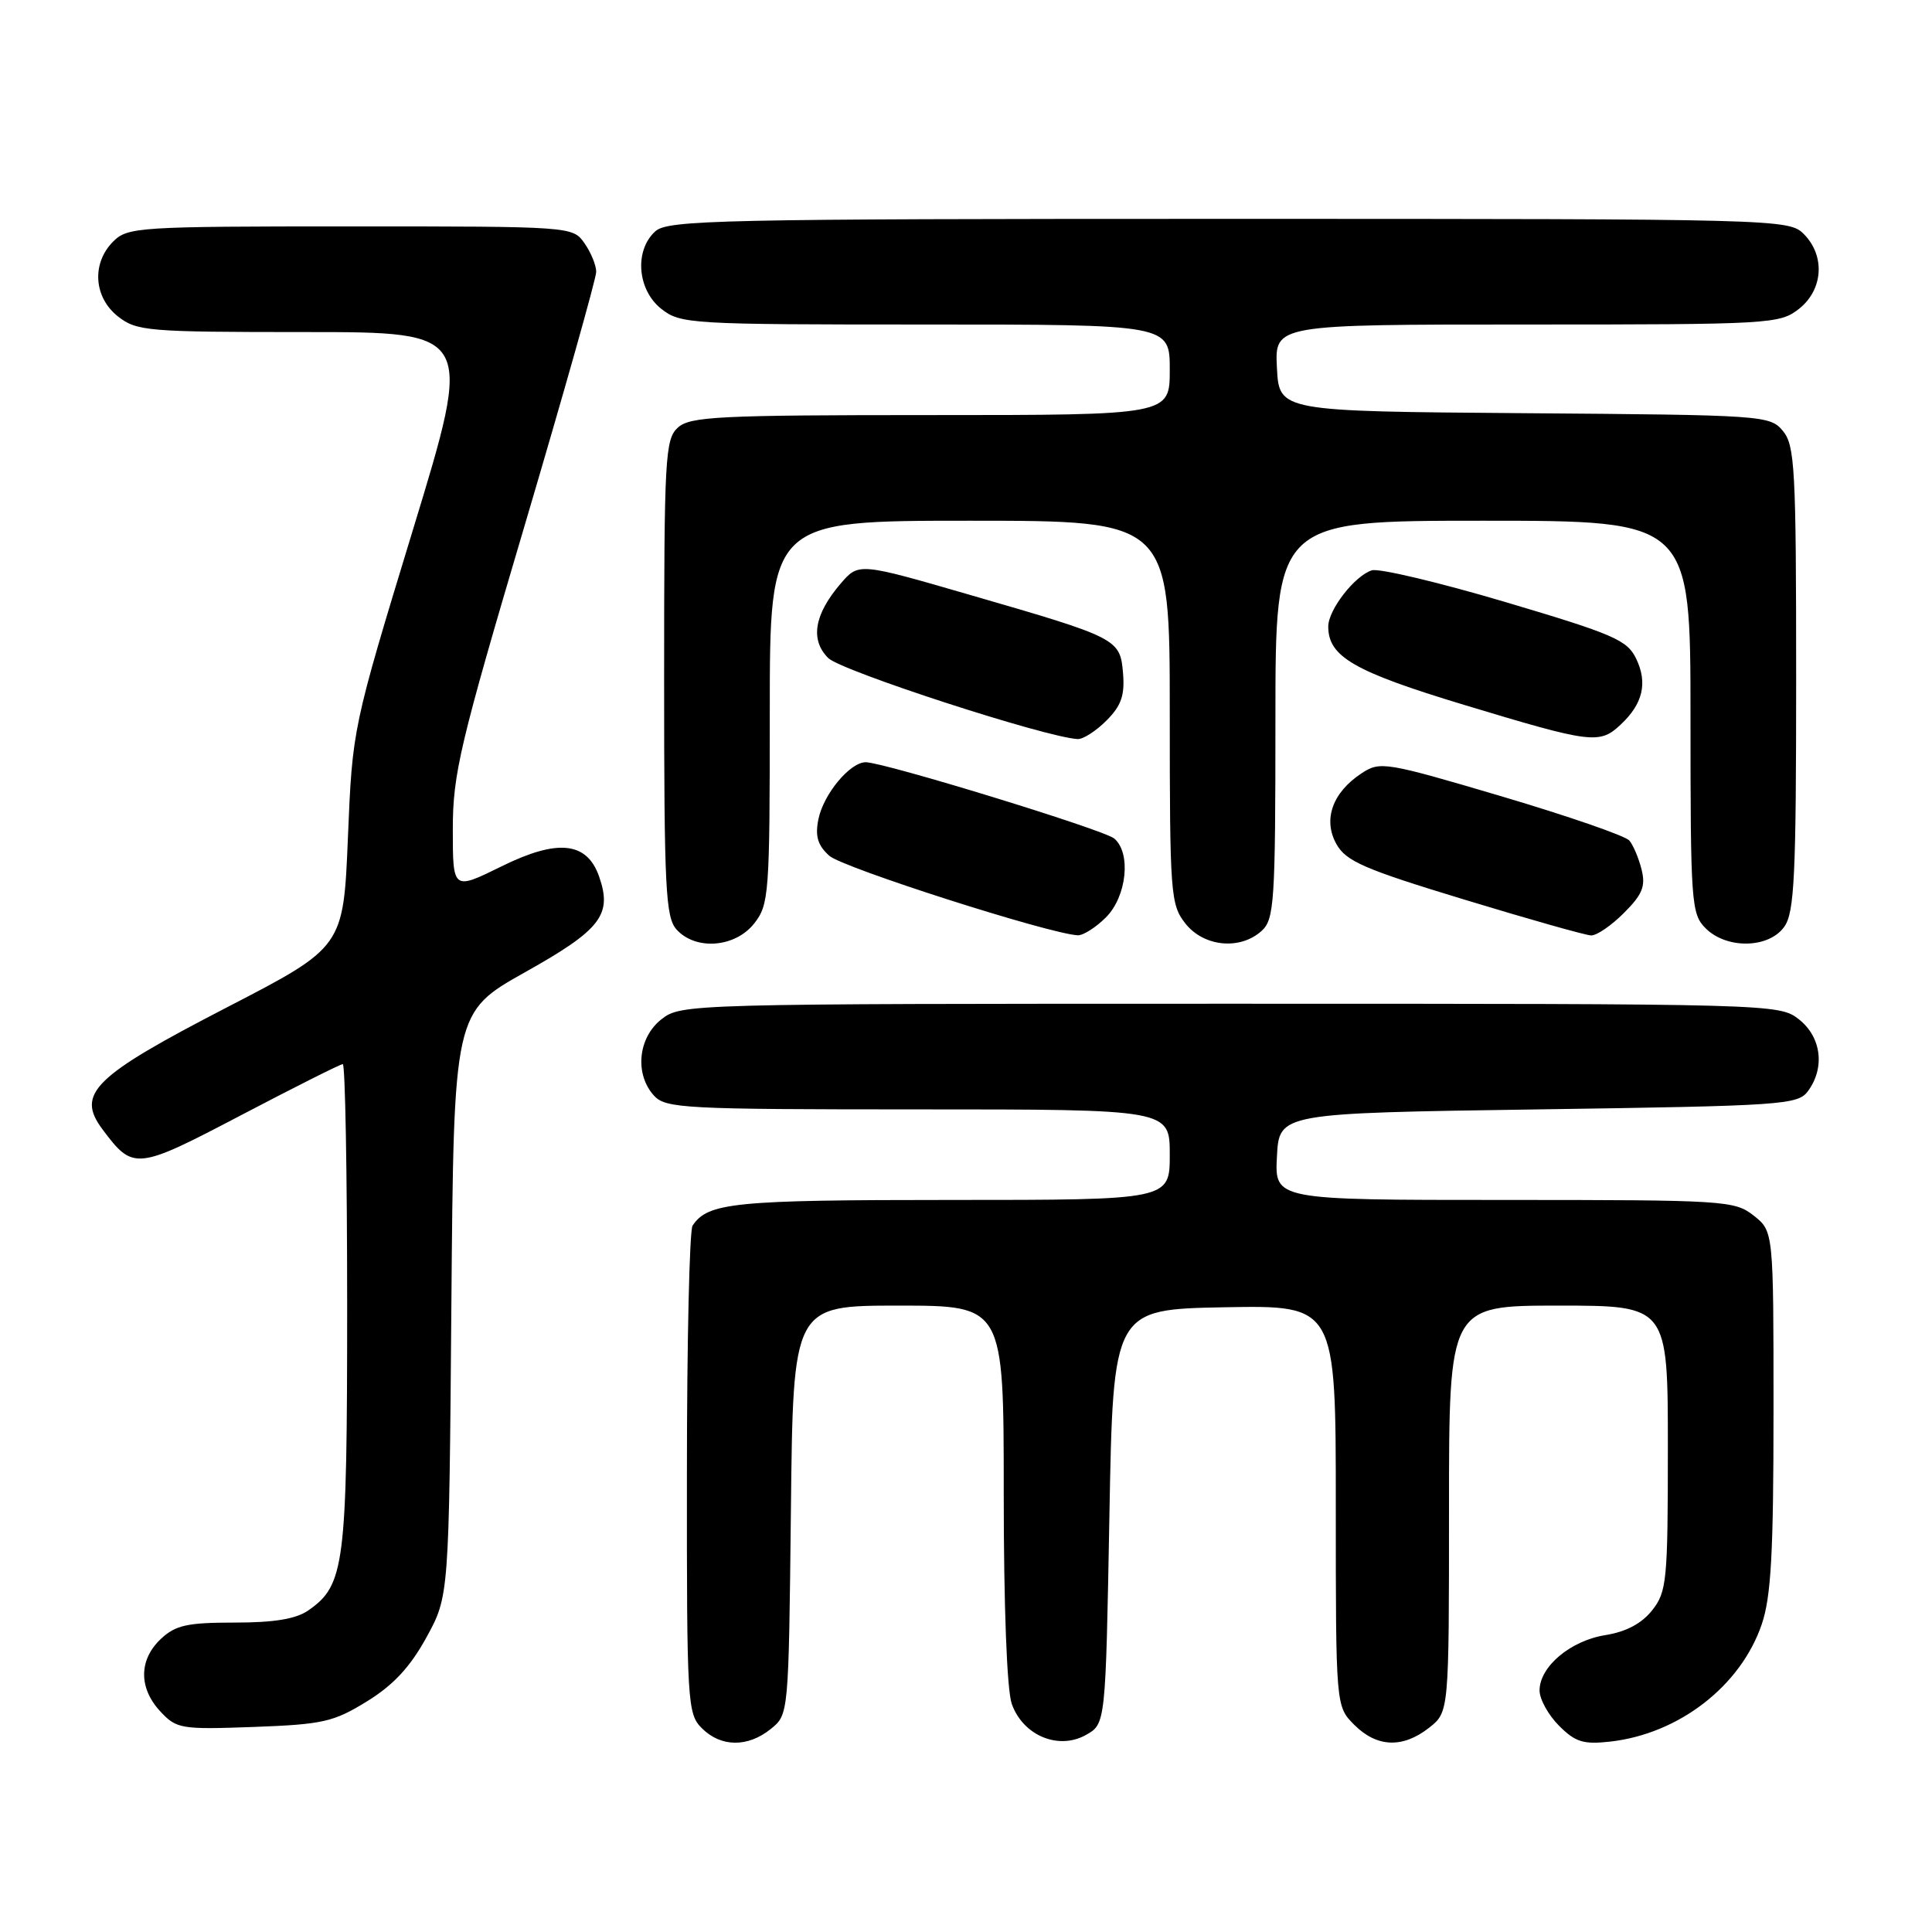 <?xml version="1.0" encoding="UTF-8" standalone="no"?>
<!DOCTYPE svg PUBLIC "-//W3C//DTD SVG 1.1//EN" "http://www.w3.org/Graphics/SVG/1.1/DTD/svg11.dtd" >
<svg xmlns="http://www.w3.org/2000/svg" xmlns:xlink="http://www.w3.org/1999/xlink" version="1.1" viewBox="0 0 256 256">
 <g >
 <path fill="currentColor"
d=" M 102.14 229.09 C 104.50 227.18 104.50 227.18 104.80 200.09 C 105.09 173.00 105.09 173.00 119.05 173.00 C 133.00 173.00 133.00 173.00 133.00 197.85 C 133.00 212.85 133.42 223.91 134.06 225.76 C 135.53 229.95 140.24 231.94 143.89 229.89 C 146.50 228.43 146.50 228.43 147.00 200.96 C 147.50 173.50 147.50 173.50 162.25 173.22 C 177.00 172.95 177.00 172.95 177.00 199.52 C 177.00 226.09 177.00 226.09 179.45 228.55 C 182.45 231.55 185.87 231.68 189.37 228.93 C 192.00 226.85 192.00 226.85 192.00 199.93 C 192.00 173.00 192.00 173.00 206.50 173.00 C 221.00 173.00 221.00 173.00 221.00 191.87 C 221.00 209.44 220.86 210.91 218.93 213.36 C 217.54 215.12 215.48 216.22 212.72 216.66 C 208.09 217.40 204.00 220.84 204.00 224.00 C 204.00 225.15 205.16 227.25 206.58 228.67 C 208.75 230.84 209.82 231.17 213.37 230.77 C 222.47 229.74 230.65 223.41 233.44 215.23 C 234.68 211.58 235.00 205.82 235.00 186.89 C 235.00 163.15 235.00 163.15 232.37 161.07 C 229.83 159.08 228.57 159.00 199.32 159.00 C 168.90 159.00 168.90 159.00 169.20 153.25 C 169.50 147.50 169.50 147.50 203.83 147.00 C 236.35 146.53 238.24 146.40 239.58 144.56 C 241.85 141.45 241.33 137.41 238.37 135.07 C 235.75 133.02 235.07 133.00 163.00 133.00 C 90.93 133.00 90.25 133.02 87.63 135.07 C 84.54 137.51 84.07 142.32 86.65 145.17 C 88.20 146.87 90.62 147.00 121.65 147.00 C 155.00 147.00 155.00 147.00 155.00 153.00 C 155.00 159.00 155.00 159.00 125.93 159.00 C 97.27 159.00 93.80 159.35 91.77 162.40 C 91.36 163.00 91.02 177.79 91.02 195.25 C 91.00 225.68 91.08 227.08 93.00 229.00 C 95.52 231.52 99.09 231.56 102.14 229.09 Z  M 48.61 225.45 C 52.12 223.29 54.35 220.89 56.50 216.97 C 59.50 211.50 59.50 211.50 59.81 172.81 C 60.13 134.12 60.13 134.12 69.60 128.81 C 79.64 123.18 81.16 121.21 79.38 116.13 C 77.76 111.53 73.89 111.13 66.47 114.79 C 60.00 117.98 60.00 117.98 60.00 109.88 C 60.00 102.56 60.92 98.66 69.50 69.69 C 74.72 52.04 79.00 36.89 79.00 36.02 C 79.00 35.15 78.30 33.44 77.44 32.22 C 75.89 30.01 75.74 30.00 46.44 30.00 C 18.33 30.00 16.91 30.09 15.00 32.00 C 12.12 34.88 12.41 39.39 15.63 41.93 C 18.12 43.88 19.52 44.00 40.49 44.00 C 62.71 44.00 62.71 44.00 54.70 70.25 C 46.70 96.50 46.70 96.50 46.10 111.00 C 45.50 125.50 45.50 125.50 30.03 133.50 C 12.37 142.63 10.05 144.91 13.57 149.63 C 17.66 155.10 18.02 155.07 31.98 147.75 C 39.06 144.04 45.11 141.00 45.42 141.00 C 45.74 141.00 46.00 155.41 46.00 173.03 C 46.00 207.39 45.67 210.02 40.88 213.37 C 39.24 214.52 36.37 215.00 31.09 215.00 C 24.81 215.00 23.26 215.34 21.31 217.17 C 18.38 219.93 18.36 223.68 21.25 226.78 C 23.39 229.08 23.98 229.18 33.61 228.83 C 42.77 228.49 44.18 228.18 48.61 225.45 Z  M 99.93 122.37 C 101.90 119.86 102.00 118.51 102.00 94.37 C 102.00 69.00 102.00 69.00 128.50 69.00 C 155.00 69.00 155.00 69.00 155.00 94.37 C 155.00 118.51 155.10 119.86 157.07 122.37 C 159.51 125.46 164.32 125.93 167.17 123.35 C 168.85 121.82 169.00 119.60 169.00 95.35 C 169.00 69.00 169.00 69.00 196.50 69.00 C 224.00 69.00 224.00 69.00 224.00 95.00 C 224.00 119.67 224.10 121.10 226.00 123.00 C 228.80 125.80 234.41 125.68 236.44 122.78 C 237.77 120.88 238.00 116.03 238.00 89.89 C 238.00 62.15 237.83 59.02 236.25 57.11 C 234.54 55.04 233.72 54.99 202.00 54.75 C 169.50 54.50 169.50 54.50 169.20 48.75 C 168.90 43.00 168.90 43.00 202.32 43.00 C 234.61 43.00 235.82 42.93 238.37 40.93 C 241.59 38.39 241.88 33.88 239.00 31.00 C 237.04 29.04 235.67 29.00 162.83 29.00 C 95.21 29.00 88.50 29.15 86.83 30.65 C 84.03 33.19 84.44 38.41 87.63 40.93 C 90.18 42.93 91.41 43.00 122.63 43.00 C 155.00 43.00 155.00 43.00 155.00 49.00 C 155.00 55.00 155.00 55.00 123.33 55.00 C 95.26 55.00 91.45 55.19 89.83 56.65 C 88.13 58.19 88.00 60.56 88.00 89.83 C 88.00 117.75 88.19 121.55 89.65 123.17 C 92.19 125.97 97.41 125.56 99.93 122.37 Z  M 146.55 121.55 C 149.31 118.78 149.91 113.00 147.63 111.10 C 146.21 109.93 117.12 101.00 114.71 101.00 C 112.62 101.00 109.10 105.25 108.44 108.57 C 107.99 110.80 108.35 112.01 109.88 113.39 C 111.62 114.97 138.99 123.73 142.80 123.93 C 143.51 123.97 145.20 122.90 146.55 121.55 Z  M 215.18 120.97 C 217.63 118.53 218.07 117.43 217.52 115.23 C 217.15 113.73 216.42 112.00 215.90 111.38 C 215.39 110.76 207.77 108.13 198.97 105.52 C 183.62 100.98 182.87 100.85 180.44 102.45 C 176.56 104.99 175.27 108.60 177.08 111.84 C 178.35 114.12 180.76 115.17 194.03 119.20 C 202.54 121.79 210.10 123.93 210.83 123.95 C 211.56 123.98 213.52 122.64 215.18 120.97 Z  M 146.60 95.49 C 148.56 93.53 149.05 92.15 148.81 89.24 C 148.43 84.65 148.18 84.52 128.64 78.86 C 113.79 74.55 113.79 74.55 111.40 77.32 C 107.89 81.41 107.32 84.77 109.74 87.19 C 111.45 88.90 138.56 97.71 142.80 97.93 C 143.51 97.97 145.22 96.87 146.60 95.49 Z  M 214.73 96.03 C 217.69 93.28 218.35 90.49 216.80 87.28 C 215.62 84.81 213.81 84.03 199.49 79.78 C 190.70 77.17 182.72 75.28 181.78 75.57 C 179.50 76.29 176.00 80.81 176.00 83.02 C 176.00 87.02 179.42 88.99 194.00 93.40 C 210.90 98.51 211.94 98.64 214.73 96.03 Z "/>
</g>
</svg>
